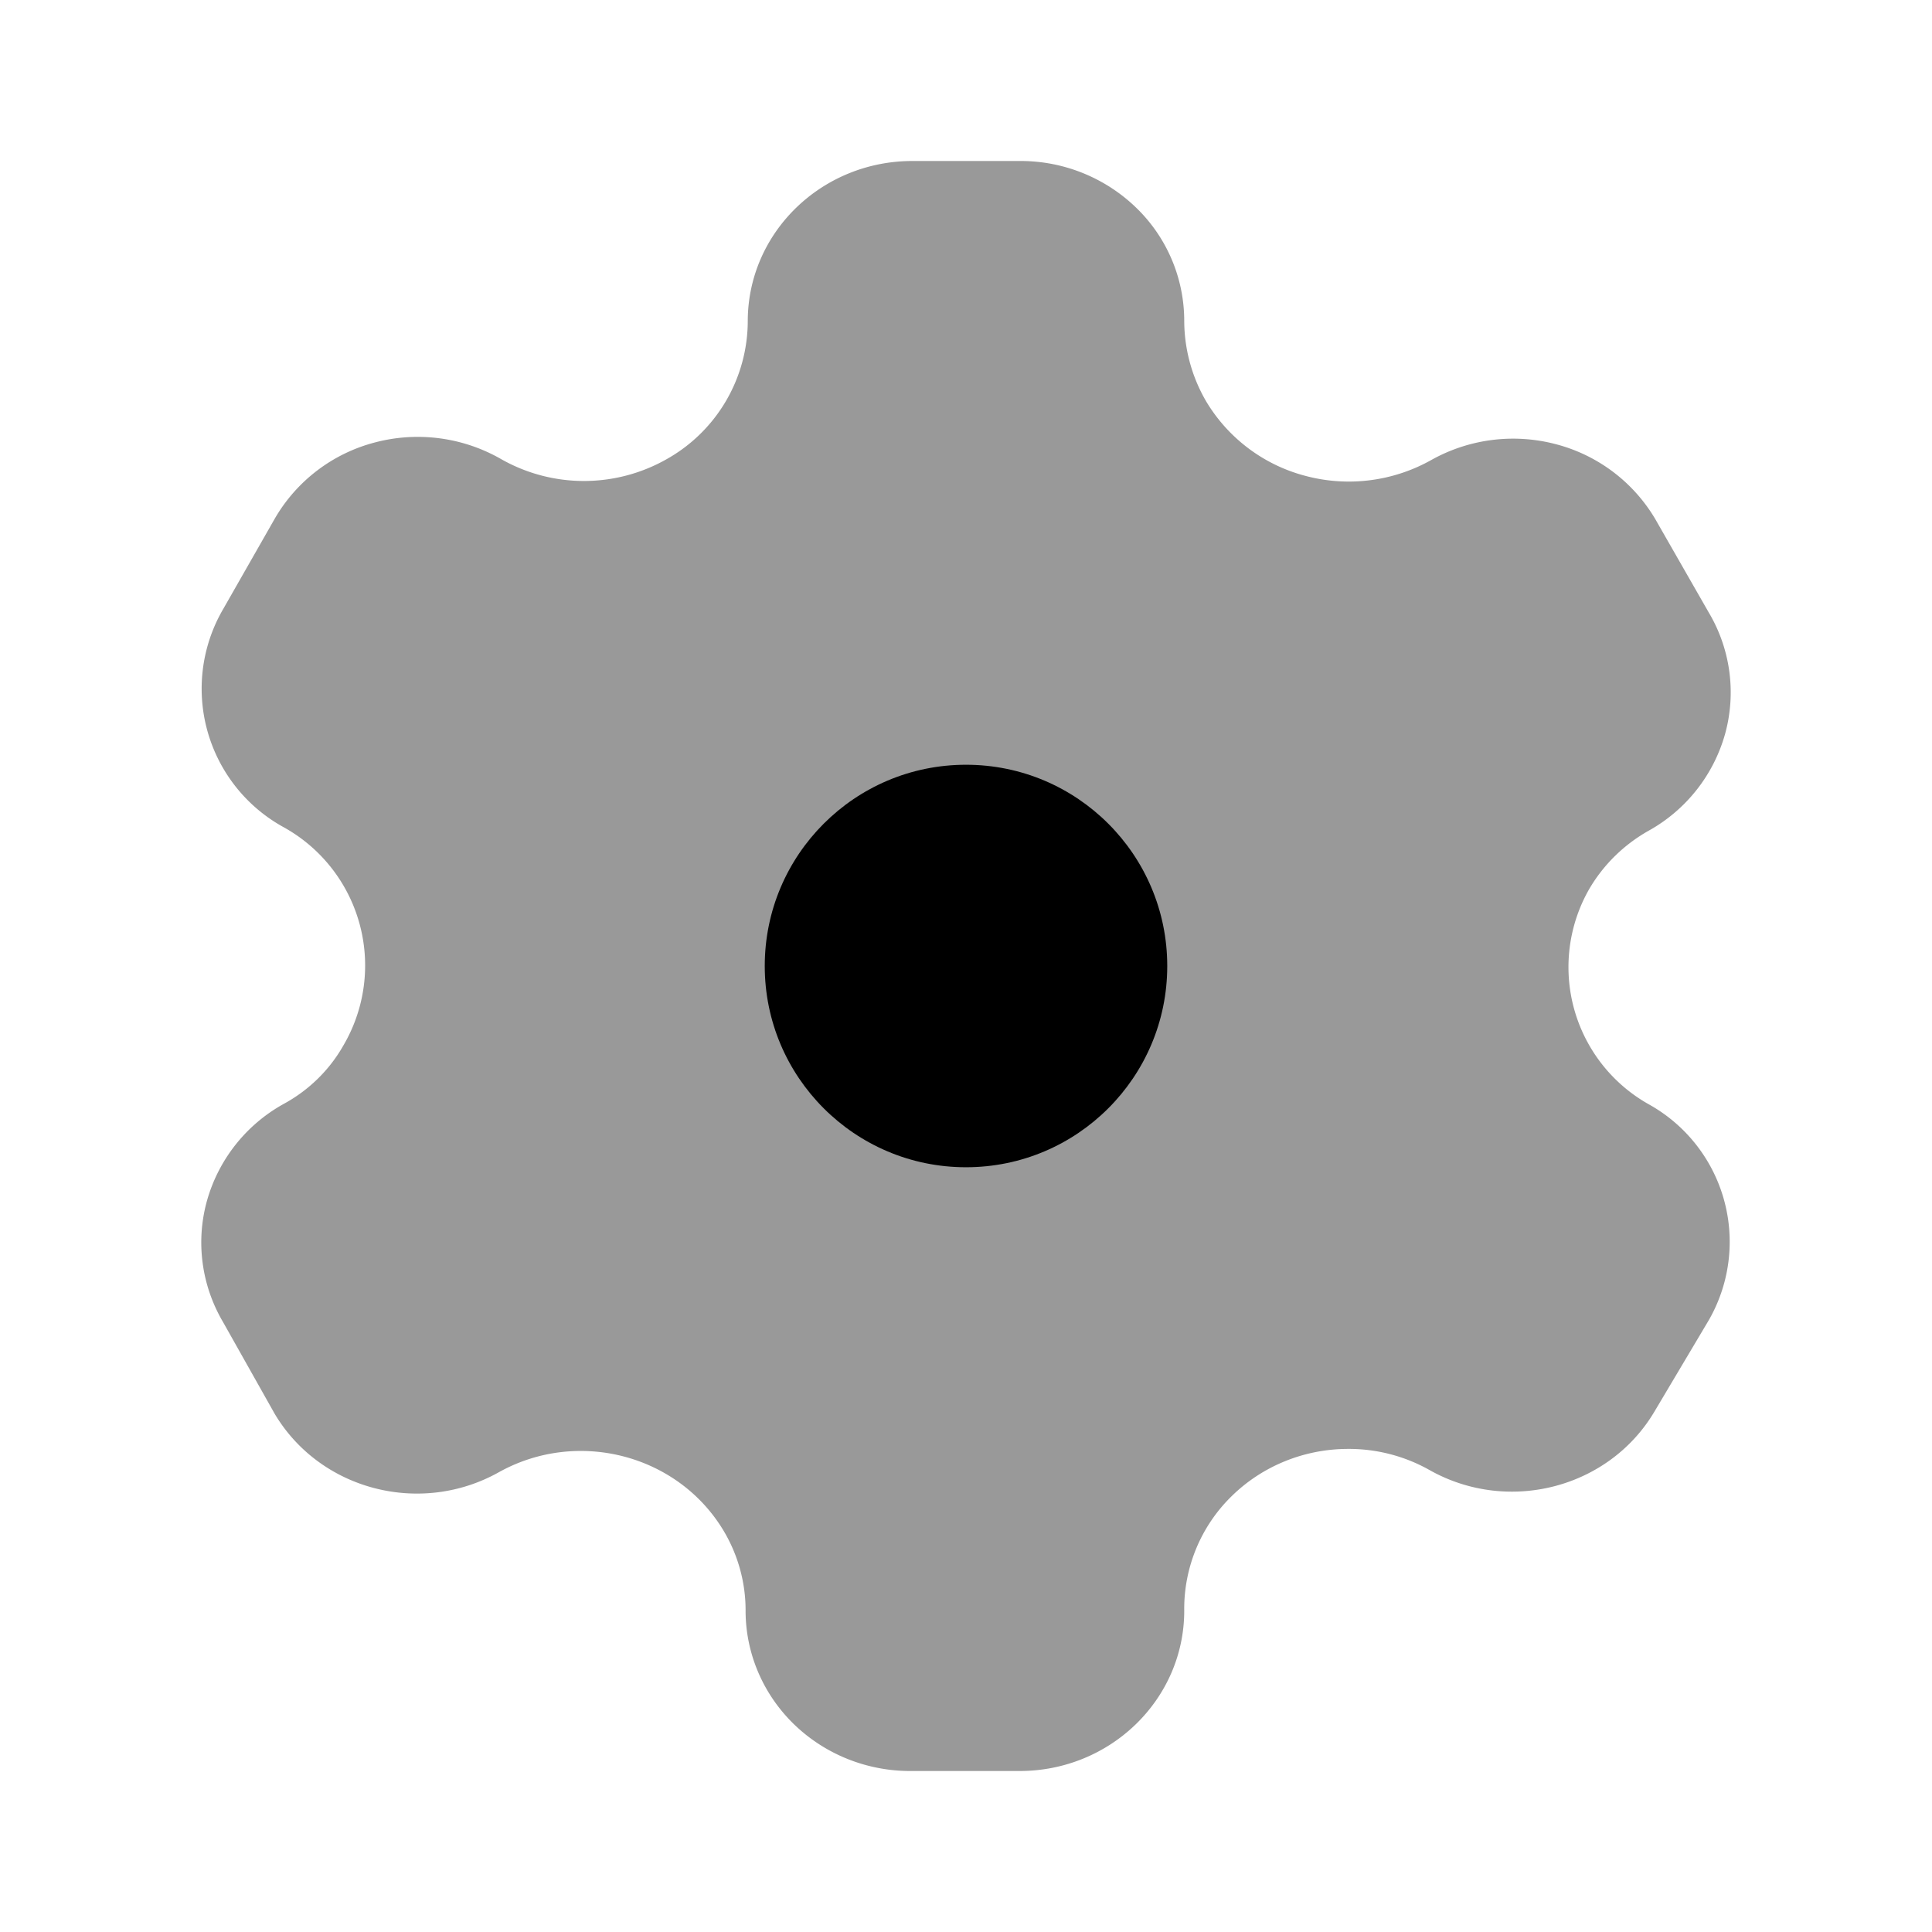 <svg xmlns="http://www.w3.org/2000/svg" viewBox="0 0 24 24" fill="currentColor" focusable="false">
  <g transform="translate(2.5 2)">
    <path d="M17.978 11.716a1.954 1.954 0 01-.739-2.667c.176-.303.43-.554.74-.729a1.99 1.99 0 00.951-1.204 1.942 1.942 0 00-.203-1.507l-.667-1.165a2.029 2.029 0 00-1.236-.927 2.083 2.083 0 00-1.547.199 2.092 2.092 0 01-1.551.198 2.038 2.038 0 01-1.242-.927 1.995 1.995 0 01-.273-.996 1.956 1.956 0 00-.593-1.407A2.063 2.063 0 0010.175 0H8.834c-1.126 0-2.04.886-2.045 1.982a1.972 1.972 0 01-1.015 1.726 2.082 2.082 0 01-2.042-.001 2.082 2.082 0 00-1.57-.212 2.028 2.028 0 00-1.25.95l-.639 1.12a1.963 1.963 0 00.749 2.71 1.963 1.963 0 01.739 2.72c-.173.303-.43.552-.74.72A1.99 1.99 0 00.07 12.92c-.14.508-.067 1.05.203 1.507l.64 1.137c.567.95 1.816 1.272 2.792.72.976-.538 2.216-.214 2.783.73.18.301.275.645.274.995 0 .531.218 1.04.605 1.414.388.374.912.582 1.458.577h1.341c1.13 0 2.045-.892 2.045-1.991a1.955 1.955 0 01.586-1.42c.382-.377.904-.59 1.449-.59a2.04 2.04 0 011.022.268c.976.543 2.22.218 2.783-.73l.676-1.137a1.954 1.954 0 00-.749-2.684z" opacity=".4"/>
    <circle cx="9.5" cy="10" r="2.5"/>
  </g>
</svg>
